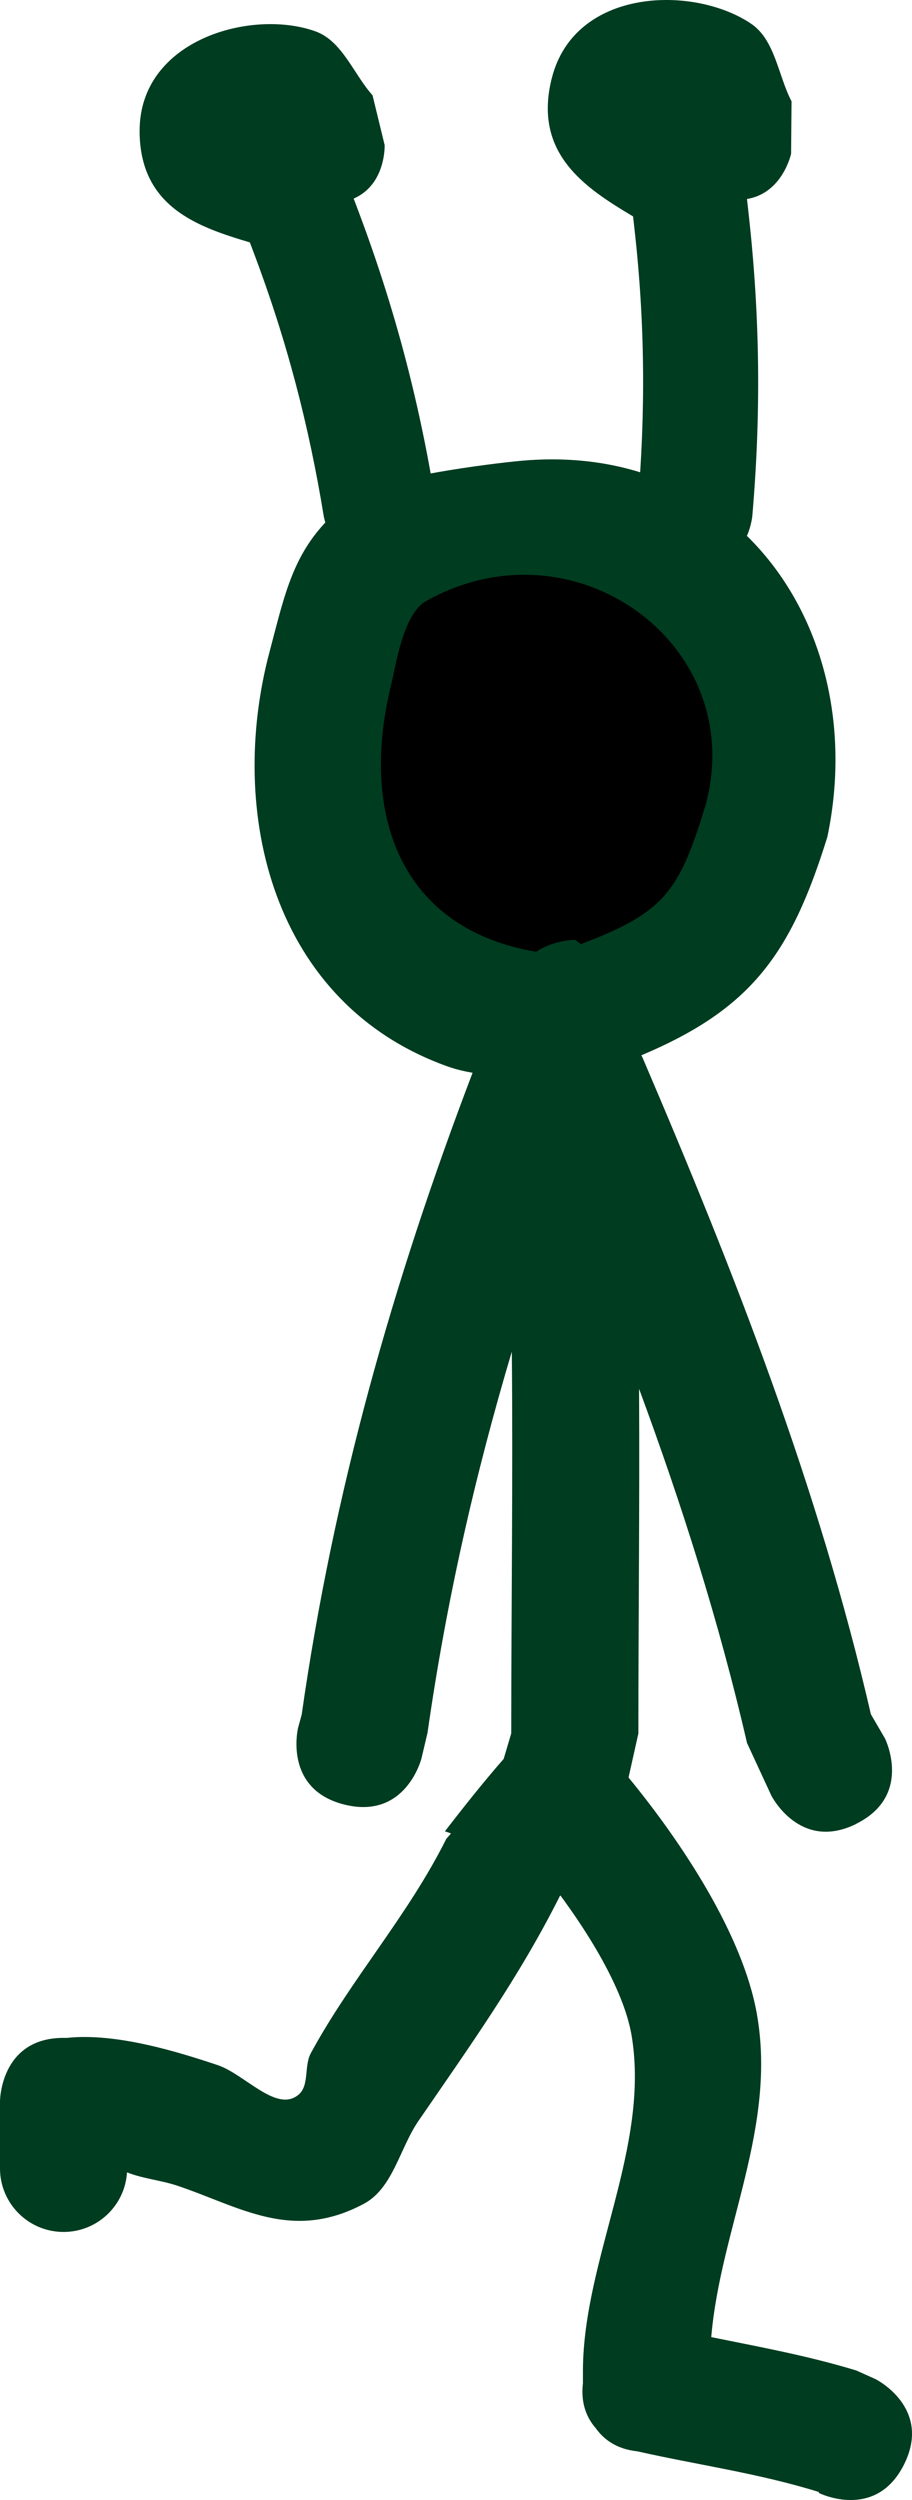 <svg version="1.1" xmlns="http://www.w3.org/2000/svg" xmlns:xlink="http://www.w3.org/1999/xlink" width="35.868" height="98.293" viewBox="0,0,35.868,98.293"><g transform="translate(-215.788,-128.828)"><g data-paper-data="{&quot;isPaintingLayer&quot;:true}" fill-rule="nonzero" stroke="none" stroke-linecap="butt" stroke-linejoin="miter" stroke-miterlimit="10" stroke-dasharray="" stroke-dashoffset="0" style="mix-blend-mode: normal"><path d="M249.473,200.533c-2.236,1.118 -3.354,-1.118 -3.354,-1.118l-0.952,-2.059c-1.1,-4.768 -2.566,-9.381 -4.245,-13.924c0.025,4.525 -0.027,9.052 -0.027,13.55l-0.387,1.733c2.12,2.582 4.49,6.185 5.043,9.274c0.801,4.474 -1.431,8.463 -1.79,12.728c1.913,0.387 3.803,0.733 5.705,1.312l0.759,0.341c0,0 2.236,1.118 1.118,3.354v0c-1.118,2.236 -3.354,1.118 -3.354,1.118l0.007,-0.035c-2.365,-0.736 -4.734,-1.058 -7.145,-1.6c-0.81,-0.087 -1.312,-0.464 -1.625,-0.9c-0.353,-0.401 -0.607,-0.974 -0.512,-1.78v-0.554c0.04,-4.356 2.627,-8.704 1.921,-13.074c-0.28,-1.736 -1.586,-3.916 -2.921,-5.701c-0.087,0.106 -0.174,0.211 -0.261,0.317c-1.13,-1.215 -2.558,-2.149 -4.168,-2.685c0.747,-0.965 1.504,-1.924 2.312,-2.847l0.298,-1.005c0,-4.98 0.07,-9.999 0.022,-15.008c-1.454,4.881 -2.579,9.83 -3.315,14.986l-0.237,1.004c0,0 -0.606,2.425 -3.032,1.819c-2.425,-0.606 -1.819,-3.032 -1.819,-3.032l0.138,-0.499c1.253,-8.774 3.578,-16.987 6.722,-25.242c-0.332,-0.056 -0.658,-0.133 -0.976,-0.246c-6.896,-2.461 -8.693,-9.981 -7.007,-16.313c0.698,-2.622 1.017,-4.514 3.544,-6.197c1,-0.666 5.092,-1.189 6.327,-1.303c8.672,-0.798 13.744,6.79 12.065,14.787c-1.434,4.621 -3.002,6.767 -7.315,8.585c0.039,0.073 0.057,0.117 0.057,0.117c3.607,8.424 6.905,16.843 8.97,25.792l0.552,0.947c0,0 1.118,2.236 -1.118,3.354zM236.876,166.199c0.7,-0.469 1.519,-0.469 1.519,-0.469l0.23,0.167c3.334,-1.247 3.848,-2.09 4.872,-5.457c1.678,-6.298 -5.11,-11.207 -10.924,-7.939c-0.906,0.51 -1.178,2.542 -1.342,3.199c-1.298,5.205 0.333,9.601 5.644,10.498z" fill="#003c20" stroke-width="0.5"/><path d="M236.874,166.249c-5.311,-0.897 -6.983,-5.366 -5.686,-10.571c0.164,-0.657 0.45,-2.707 1.356,-3.216c5.814,-3.268 12.681,1.693 11.002,7.991c-1.025,3.367 -1.577,4.246 -4.912,5.493l-0.231,-0.166c0,0 -0.829,0.001 -1.53,0.469z" data-paper-data="{&quot;noHover&quot;:false,&quot;origItem&quot;:[&quot;Path&quot;,{&quot;applyMatrix&quot;:true,&quot;segments&quot;:[[[236.87645,166.19883],[0,0],[0.7004,-0.46856]],[238.39561,165.73027],[[238.62568,165.89691],[0,0],[3.33447,-1.24694]],[[243.49813,160.44024],[-1.02477,3.36707],[1.67835,-6.29828]],[[232.57402,152.50145],[5.81377,-3.26839],[-0.90642,0.50957]],[[231.23242,155.7006],[0.16378,-0.65687],[-1.29769,5.20467]],[[236.87646,166.19884],[-5.31139,-0.89675],[0,0]]],&quot;closed&quot;:true,&quot;fillColor&quot;:[0.21569,0,0],&quot;strokeWidth&quot;:0.5}]}" fill="#000000" stroke-width="0.25"/><path d="M238.096,199.724c1.768,1.768 0,3.536 0,3.536l-0.283,0.102c-1.605,3.205 -3.552,5.918 -5.569,8.857c-0.736,1.073 -1.001,2.647 -2.15,3.258c-2.839,1.511 -4.882,0.105 -7.337,-0.715c-0.644,-0.215 -1.347,-0.273 -1.974,-0.523c-0.081,1.308 -1.167,2.343 -2.495,2.343c-1.381,0 -2.5,-1.119 -2.5,-2.5v-2.631c0,0 0,-2.5 2.5,-2.5c0.04,0 0.079,0.001 0.118,0.002c1.968,-0.217 4.465,0.577 5.937,1.067c1.073,0.357 2.322,1.893 3.187,1.164c0.433,-0.365 0.211,-1.13 0.481,-1.628c1.59,-2.932 3.815,-5.397 5.33,-8.431l1.22,-1.401c0,0 1.768,-1.768 3.536,0z" fill="#003c20" stroke-width="0.5"/><path d="M221.279,133.974c-0.002,-3.591 4.405,-4.814 6.913,-3.914c1.058,0.379 1.498,1.676 2.247,2.514l0.477,1.958c0,0 0.058,1.548 -1.218,2.103l0.224,0.597c1.378,3.683 2.336,7.299 2.969,11.176c0,0 0.357,2.186 -1.829,2.542c-2.186,0.357 -2.542,-1.829 -2.542,-1.829c-0.586,-3.588 -1.458,-6.924 -2.744,-10.333l-0.161,-0.429c-2.047,-0.61 -4.335,-1.389 -4.337,-4.387z" fill="#003c20" stroke-width="0.5"/><path d="M237.49,131.901c0.899,-3.559 5.573,-3.665 7.833,-2.144c0.953,0.642 1.064,2.037 1.596,3.056l-0.018,2.06c0,0 -0.331,1.549 -1.735,1.779l0.072,0.648c0.442,3.996 0.483,7.82 0.137,11.821c0,0 -0.195,2.255 -2.45,2.061c-2.255,-0.195 -2.061,-2.45 -2.061,-2.45c0.32,-3.703 0.292,-7.227 -0.126,-10.929l-0.052,-0.466c-1.875,-1.118 -3.947,-2.464 -3.197,-5.435z" fill="#003c20" stroke-width="0.5"/></g></g></svg>